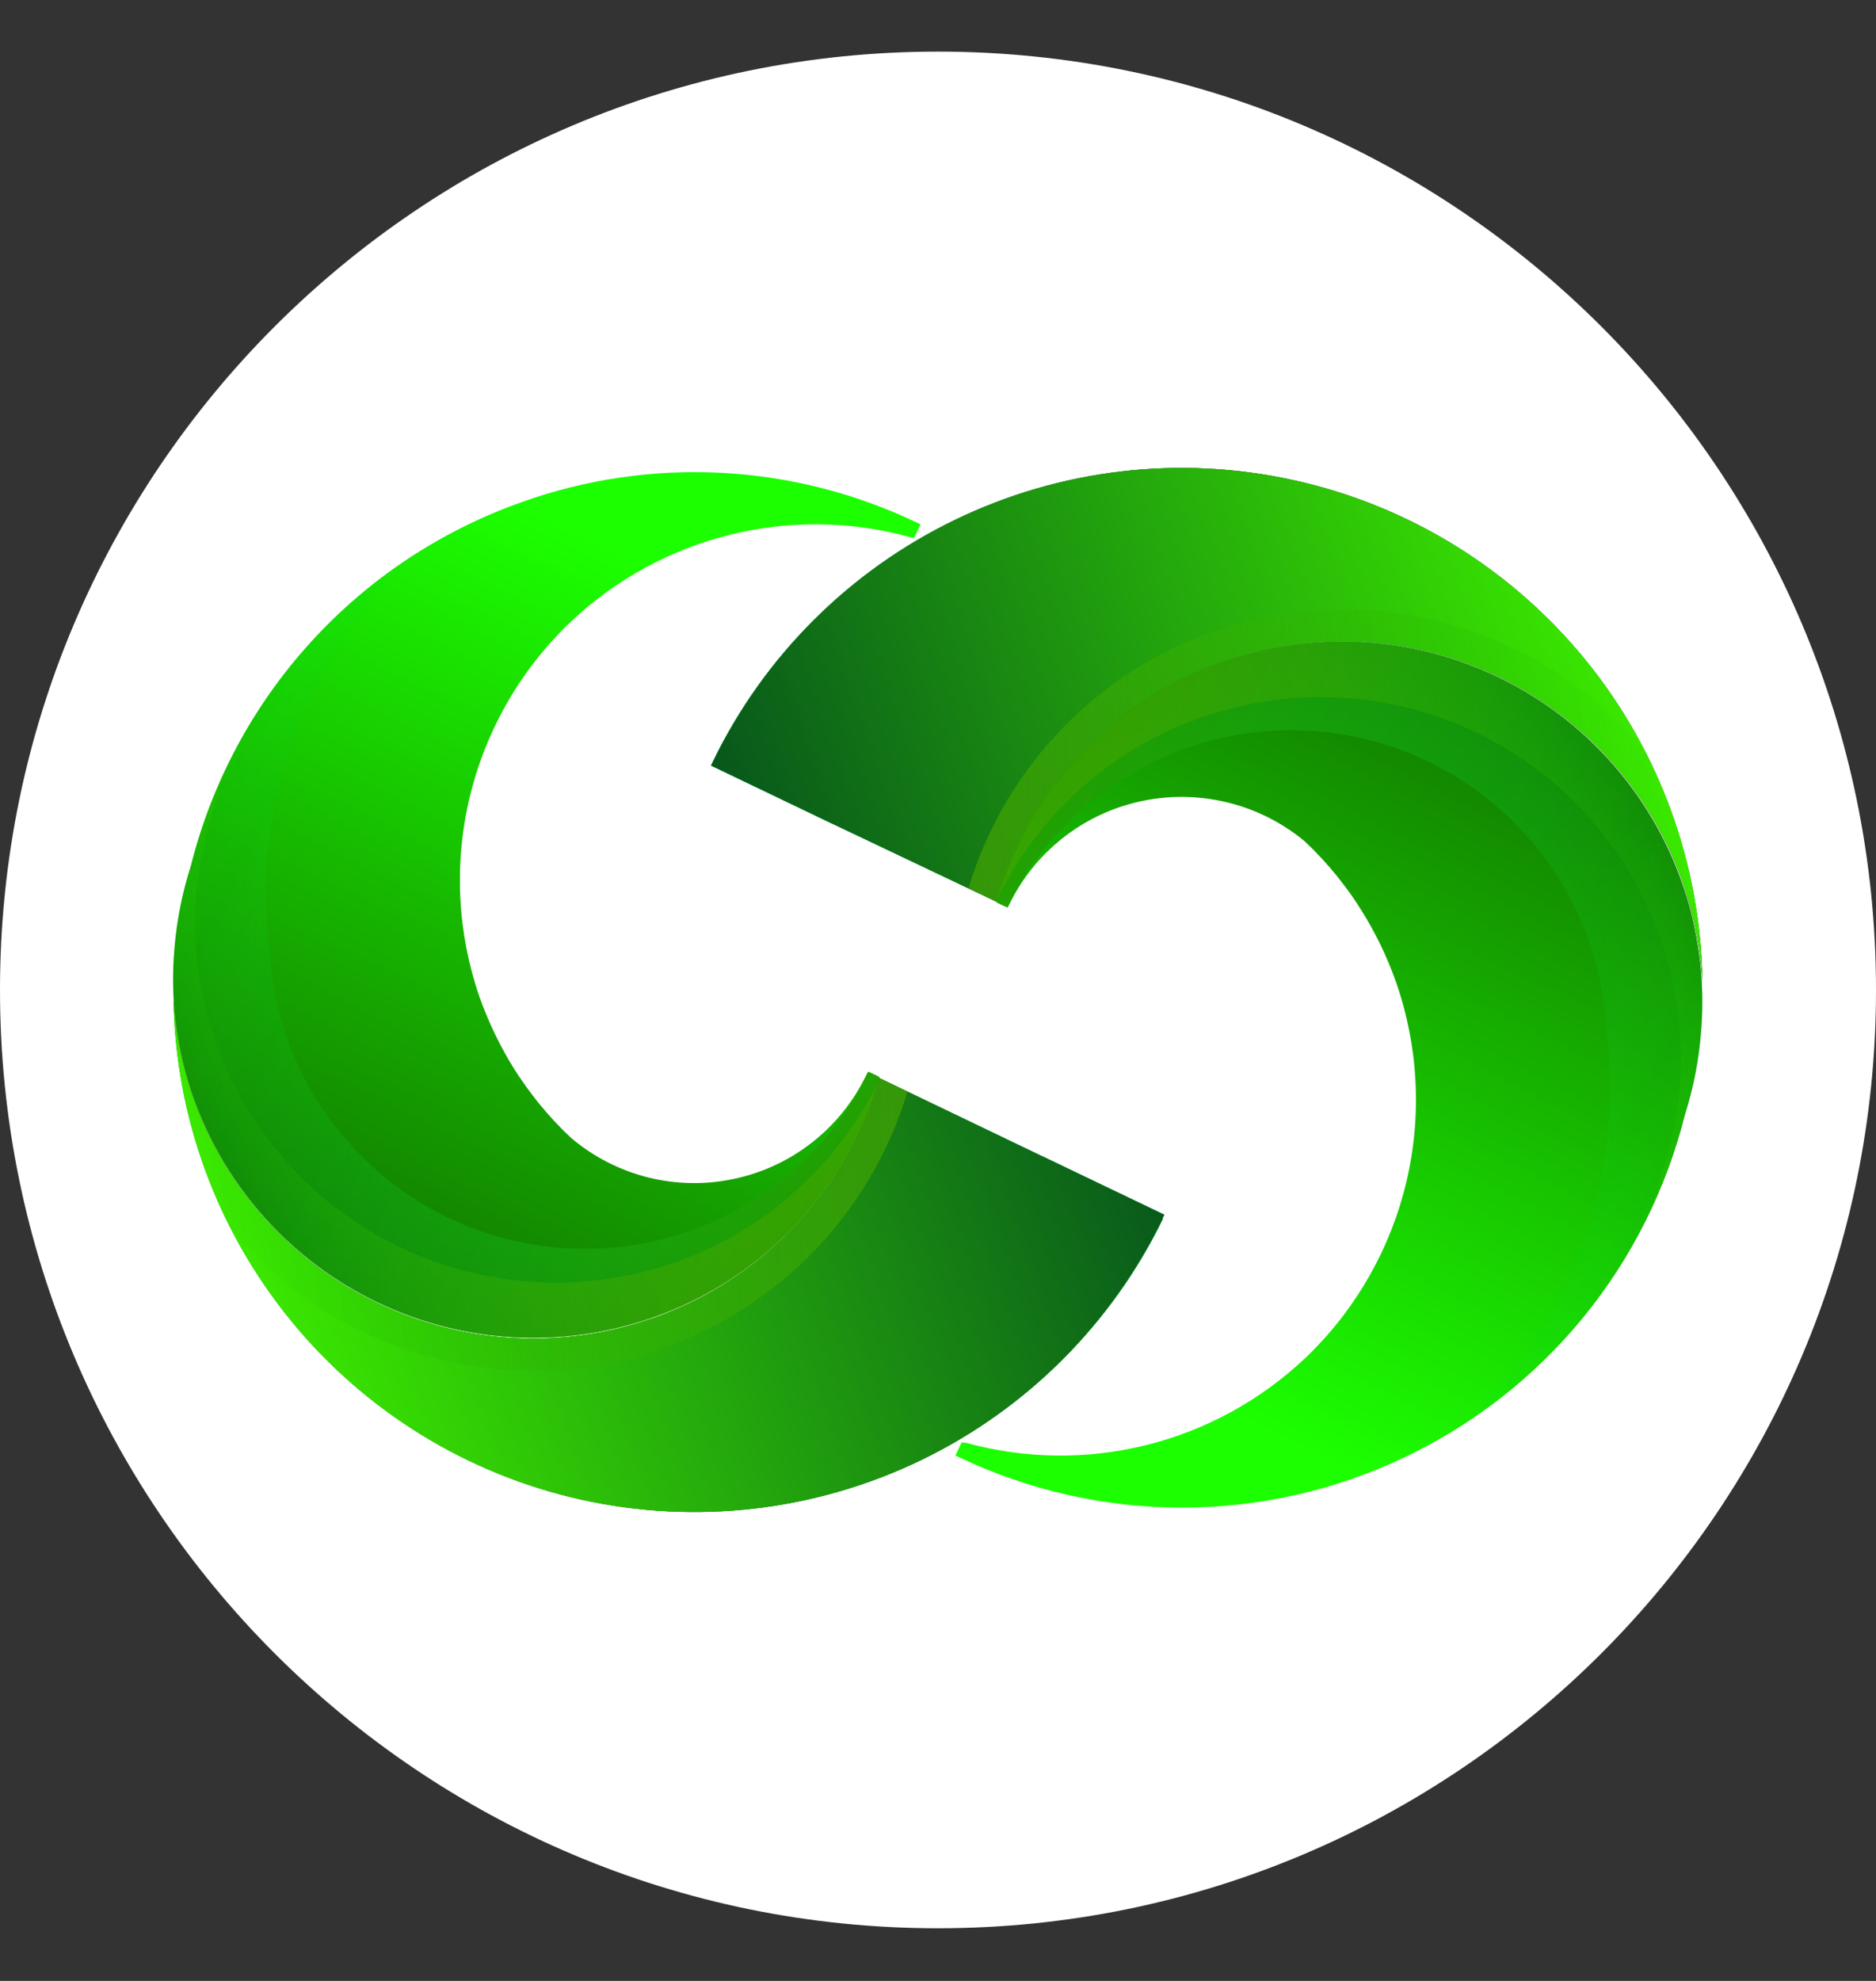 <svg width="18" height="19" viewBox="0 0 18 19" fill="none" xmlns="http://www.w3.org/2000/svg">
<rect x="0" y="0" width="18" height="19" fill="#333333" stroke="none"/>
<g clip-path="url(#clip0_2035_1647)">
<path d="M9 18.495C13.971 18.495 18 14.466 18 9.495C18 4.525 13.971 0.495 9 0.495C4.029 0.495 0 4.525 0 9.495C0 14.466 4.029 18.495 9 18.495Z" fill="white"/>
<path d="M11.16 11.687C10.669 12.698 9.851 13.514 8.839 14.004C7.827 14.493 6.679 14.627 5.582 14.384C4.484 14.14 3.501 13.534 2.79 12.662C2.08 11.791 1.684 10.706 1.666 9.582C1.673 9.699 1.686 9.816 1.705 9.932C1.738 10.136 1.789 10.338 1.858 10.533C2.163 11.397 2.799 12.104 3.625 12.5C4.451 12.896 5.4 12.948 6.264 12.645C6.731 12.482 7.157 12.22 7.512 11.875L7.52 11.869L7.533 11.856C7.539 11.849 7.547 11.843 7.553 11.835C7.962 11.429 8.262 10.928 8.427 10.376L8.433 10.355C8.433 10.355 8.433 10.344 8.433 10.338L9.975 11.078L10.018 11.098L11.172 11.651L11.153 11.69L11.16 11.687Z" fill="url(#paint0_linear_2035_1647)"/>
<path d="M11.16 11.687C10.669 12.698 9.851 13.514 8.839 14.004C7.827 14.493 6.679 14.627 5.582 14.384C4.484 14.14 3.501 13.534 2.79 12.662C2.08 11.791 1.684 10.706 1.666 9.582C1.673 9.699 1.686 9.816 1.705 9.932C1.738 10.136 1.789 10.338 1.858 10.533C2.163 11.397 2.799 12.104 3.625 12.5C4.451 12.896 5.4 12.948 6.264 12.645C6.731 12.482 7.157 12.22 7.512 11.875L7.52 11.869L7.533 11.856C7.539 11.849 7.547 11.843 7.553 11.835C7.962 11.429 8.262 10.928 8.427 10.376L8.433 10.355C8.433 10.355 8.433 10.344 8.433 10.338L9.975 11.078L10.018 11.098L11.172 11.651L11.153 11.69L11.16 11.687Z" fill="url(#paint1_linear_2035_1647)"/>
<path d="M11.157 11.687C10.666 12.698 9.849 13.515 8.837 14.005C7.824 14.494 6.677 14.628 5.579 14.385C4.481 14.142 3.497 13.535 2.787 12.663C2.077 11.792 1.681 10.706 1.664 9.582C1.67 9.699 1.683 9.816 1.702 9.932C1.783 10.431 1.973 10.906 2.257 11.324C2.542 11.742 2.914 12.093 3.349 12.352C3.784 12.61 4.269 12.771 4.773 12.821C5.276 12.872 5.784 12.812 6.261 12.645C6.729 12.482 7.155 12.219 7.511 11.875L7.517 11.869L7.53 11.856C7.537 11.85 7.544 11.843 7.55 11.835C7.959 11.429 8.259 10.928 8.423 10.376C8.426 10.369 8.428 10.362 8.43 10.355C8.43 10.355 8.43 10.344 8.43 10.338L9.972 11.078L10.015 11.098L11.17 11.651C11.17 11.651 11.154 11.682 11.152 11.69L11.157 11.687Z" fill="url(#paint2_linear_2035_1647)"/>
<path d="M8.791 5.118L8.772 5.158H8.754L8.733 5.152C8.168 4.996 7.572 4.988 7.004 5.129C6.435 5.27 5.912 5.555 5.485 5.956L5.464 5.976L5.451 5.989L5.444 5.995C4.979 6.449 4.653 7.026 4.504 7.658C4.355 8.291 4.389 8.952 4.602 9.566C4.688 9.807 4.799 10.037 4.934 10.254C4.962 10.298 4.992 10.343 5.023 10.386C5.068 10.452 5.118 10.517 5.168 10.58C5.264 10.698 5.367 10.809 5.478 10.913C5.691 11.094 5.942 11.223 6.213 11.292C6.483 11.36 6.766 11.366 7.039 11.308C7.312 11.251 7.569 11.132 7.789 10.96C8.009 10.788 8.187 10.568 8.309 10.317L8.319 10.298L8.329 10.279L8.367 10.297L8.395 10.31L8.434 10.329C8.435 10.335 8.435 10.341 8.434 10.347L8.428 10.367C8.263 10.918 7.962 11.42 7.555 11.826L7.534 11.847L7.521 11.86L7.514 11.866C7.158 12.21 6.732 12.472 6.264 12.635C5.401 12.939 4.453 12.888 3.627 12.494C2.801 12.1 2.165 11.394 1.858 10.532C1.789 10.337 1.738 10.136 1.705 9.932C1.686 9.815 1.673 9.698 1.666 9.58C1.657 9.417 1.66 9.253 1.674 9.09C1.697 8.822 1.75 8.558 1.832 8.302C2.033 7.503 2.428 6.767 2.983 6.158C3.538 5.549 4.234 5.088 5.011 4.814C5.623 4.596 6.273 4.501 6.922 4.535C7.572 4.569 8.208 4.731 8.794 5.011L8.814 5.02L8.833 5.029L8.791 5.118Z" fill="url(#paint3_linear_2035_1647)"/>
<path opacity="0.61" d="M6.264 12.644C6.732 12.482 7.157 12.219 7.513 11.875L7.52 11.868L7.533 11.855C7.54 11.849 7.547 11.842 7.554 11.835C7.962 11.429 8.262 10.927 8.427 10.376L8.433 10.355C8.434 10.349 8.434 10.344 8.433 10.338L8.708 10.469C8.528 11.065 8.204 11.606 7.765 12.046L7.734 12.077L7.713 12.097C7.339 12.456 6.894 12.735 6.407 12.914C5.919 13.093 5.4 13.17 4.882 13.138C4.364 13.107 3.858 12.969 3.396 12.733C2.933 12.496 2.525 12.167 2.197 11.765C1.853 11.087 1.669 10.34 1.658 9.58C1.664 9.698 1.677 9.815 1.697 9.931C1.777 10.431 1.966 10.906 2.251 11.325C2.535 11.743 2.908 12.094 3.343 12.353C3.777 12.611 4.264 12.771 4.767 12.822C5.27 12.872 5.779 12.811 6.256 12.643L6.264 12.644Z" fill="url(#paint4_linear_2035_1647)"/>
<g opacity="0.79">
<path d="M2.587 9.118C2.593 9.226 2.604 9.334 2.622 9.441C2.642 9.565 2.67 9.686 2.705 9.806C2.746 9.944 2.796 10.078 2.855 10.209C2.898 10.303 2.946 10.395 3 10.484C3.091 10.64 3.197 10.788 3.317 10.925C3.635 11.295 4.039 11.583 4.492 11.764C4.946 11.944 5.437 12.012 5.923 11.962C6.409 11.912 6.876 11.745 7.283 11.475C7.691 11.206 8.027 10.841 8.263 10.414L8.279 10.383L8.302 10.341C8.306 10.334 8.31 10.326 8.313 10.318L8.323 10.298L8.333 10.279L8.372 10.297L8.4 10.31L8.438 10.33C8.439 10.335 8.439 10.341 8.438 10.347L8.432 10.367C8.267 10.919 7.967 11.42 7.559 11.827L7.538 11.847L7.526 11.86L7.518 11.867C7.162 12.21 6.736 12.473 6.269 12.635C5.405 12.94 4.455 12.89 3.628 12.496C2.802 12.102 2.165 11.396 1.858 10.532C1.789 10.337 1.738 10.136 1.705 9.932C1.686 9.816 1.673 9.698 1.666 9.58C1.657 9.417 1.66 9.253 1.674 9.09C1.697 8.822 1.75 8.558 1.832 8.302C2.145 7.051 2.93 5.969 4.023 5.284C3.488 5.757 3.078 6.354 2.828 7.023C2.578 7.691 2.495 8.41 2.587 9.118Z" fill="url(#paint5_linear_2035_1647)"/>
</g>
<path opacity="0.41" d="M2.048 7.767C2.008 7.887 1.975 8.01 1.949 8.134C1.919 8.273 1.898 8.414 1.885 8.555C1.871 8.718 1.869 8.882 1.879 9.046C1.885 9.163 1.897 9.281 1.916 9.397C1.998 9.896 2.188 10.371 2.472 10.789C2.757 11.207 3.129 11.557 3.564 11.816C3.998 12.074 4.484 12.234 4.987 12.285C5.49 12.336 5.998 12.275 6.476 12.109C6.943 11.946 7.369 11.684 7.725 11.34L7.731 11.334L7.744 11.321C7.752 11.315 7.758 11.307 7.765 11.3C8.035 11.032 8.258 10.72 8.427 10.378C8.262 10.927 7.962 11.427 7.556 11.832C7.549 11.839 7.542 11.846 7.535 11.852L7.522 11.865L7.515 11.872C7.159 12.216 6.733 12.478 6.266 12.641C5.401 12.944 4.452 12.893 3.626 12.497C2.8 12.101 2.165 11.393 1.86 10.53C1.791 10.334 1.74 10.133 1.707 9.928C1.688 9.812 1.675 9.695 1.669 9.578C1.651 9.272 1.675 8.965 1.74 8.665C1.766 8.542 1.798 8.42 1.838 8.3C1.914 7.997 2.018 7.701 2.149 7.417C2.111 7.532 2.077 7.649 2.048 7.767Z" fill="url(#paint6_linear_2035_1647)"/>
<path d="M6.84 7.304C7.331 6.292 8.149 5.476 9.161 4.987C10.173 4.497 11.32 4.363 12.418 4.607C13.516 4.85 14.499 5.457 15.21 6.328C15.92 7.199 16.316 8.285 16.334 9.409C16.327 9.291 16.314 9.175 16.295 9.059C16.262 8.854 16.21 8.653 16.142 8.457C15.837 7.593 15.201 6.886 14.375 6.49C13.549 6.094 12.6 6.042 11.736 6.346C11.268 6.508 10.842 6.771 10.487 7.115L10.48 7.122L10.467 7.135L10.446 7.155C10.038 7.561 9.738 8.063 9.573 8.614C9.571 8.621 9.569 8.628 9.567 8.635C9.567 8.635 9.567 8.647 9.567 8.652L8.018 7.916L7.975 7.896L6.821 7.343L6.84 7.304Z" fill="url(#paint7_linear_2035_1647)"/>
<path d="M6.84 7.304C7.331 6.292 8.149 5.476 9.161 4.987C10.173 4.497 11.32 4.363 12.418 4.607C13.516 4.85 14.499 5.457 15.21 6.328C15.92 7.199 16.316 8.285 16.334 9.409C16.327 9.291 16.314 9.175 16.295 9.059C16.262 8.854 16.21 8.653 16.142 8.457C15.837 7.593 15.201 6.886 14.375 6.49C13.549 6.094 12.6 6.042 11.736 6.346C11.268 6.508 10.842 6.771 10.487 7.115L10.48 7.122L10.467 7.135L10.446 7.155C10.038 7.561 9.738 8.063 9.573 8.614C9.571 8.621 9.569 8.628 9.567 8.635C9.567 8.635 9.567 8.647 9.567 8.652L8.018 7.916L7.975 7.896L6.821 7.343L6.84 7.304Z" fill="url(#paint8_linear_2035_1647)"/>
<path d="M6.842 7.304C7.333 6.292 8.151 5.476 9.163 4.987C10.175 4.497 11.323 4.363 12.42 4.607C13.518 4.85 14.501 5.457 15.212 6.328C15.922 7.199 16.318 8.285 16.336 9.409C16.329 9.291 16.316 9.175 16.297 9.059C16.264 8.854 16.213 8.653 16.144 8.457C15.839 7.594 15.204 6.886 14.378 6.49C13.552 6.094 12.603 6.042 11.739 6.346C11.271 6.508 10.845 6.771 10.489 7.115L10.483 7.122L10.469 7.135L10.45 7.155C10.041 7.561 9.741 8.063 9.577 8.614C9.577 8.621 9.577 8.628 9.569 8.635C9.569 8.635 9.569 8.647 9.569 8.652L8.02 7.916L7.977 7.896L6.824 7.343L6.842 7.304Z" fill="url(#paint9_linear_2035_1647)"/>
<path d="M9.209 13.872L9.228 13.832L9.246 13.838H9.267C9.832 13.994 10.428 14.002 10.996 13.861C11.565 13.72 12.088 13.435 12.515 13.034L12.536 13.014L12.549 13.002L12.556 12.995C13.021 12.54 13.347 11.962 13.496 11.328C13.644 10.695 13.609 10.032 13.394 9.418C13.309 9.177 13.198 8.947 13.062 8.731C13.034 8.686 13.005 8.641 12.974 8.597C12.929 8.532 12.879 8.467 12.828 8.403C12.733 8.285 12.63 8.174 12.519 8.07C12.274 7.866 11.979 7.729 11.665 7.673C11.351 7.616 11.028 7.642 10.727 7.747C10.273 7.906 9.9 8.236 9.688 8.667L9.678 8.687L9.668 8.706L9.628 8.687L9.6 8.674L9.561 8.654C9.561 8.649 9.561 8.643 9.561 8.637L9.568 8.616C9.733 8.064 10.033 7.563 10.441 7.157L10.461 7.137L10.474 7.124C10.477 7.122 10.48 7.119 10.482 7.116C10.838 6.772 11.264 6.51 11.731 6.348C12.595 6.045 13.545 6.097 14.37 6.493C15.196 6.888 15.831 7.596 16.136 8.459C16.206 8.654 16.257 8.855 16.289 9.06C16.309 9.176 16.322 9.293 16.328 9.411C16.337 9.574 16.335 9.738 16.321 9.901C16.3 10.169 16.249 10.433 16.168 10.688C15.989 11.403 15.655 12.07 15.188 12.64C14.721 13.21 14.133 13.668 13.466 13.983C12.8 14.298 12.072 14.461 11.336 14.46C10.599 14.46 9.871 14.295 9.206 13.979L9.186 13.97L9.167 13.961L9.209 13.872Z" fill="url(#paint10_linear_2035_1647)"/>
<path opacity="0.61" d="M11.736 6.346C11.269 6.509 10.843 6.772 10.487 7.115L10.48 7.122L10.467 7.135L10.446 7.155C10.038 7.561 9.738 8.063 9.573 8.614C9.571 8.621 9.569 8.628 9.567 8.635C9.567 8.635 9.567 8.647 9.567 8.652L9.292 8.52C9.472 7.924 9.796 7.383 10.235 6.943L10.266 6.913L10.287 6.893C10.673 6.519 11.136 6.234 11.644 6.057C12.373 5.802 13.163 5.777 13.907 5.986C14.651 6.195 15.313 6.627 15.803 7.224C15.898 7.418 15.98 7.619 16.049 7.824C16.229 8.334 16.325 8.869 16.334 9.41C16.327 9.293 16.314 9.176 16.295 9.06C16.262 8.855 16.21 8.654 16.142 8.458C15.836 7.594 15.201 6.887 14.375 6.491C13.549 6.095 12.6 6.043 11.736 6.347V6.346Z" fill="url(#paint11_linear_2035_1647)"/>
<g opacity="0.79">
<path d="M15.413 9.872C15.408 9.761 15.396 9.651 15.378 9.541C15.358 9.418 15.33 9.297 15.295 9.177C15.255 9.039 15.204 8.904 15.144 8.774C15.101 8.68 15.053 8.588 15 8.499C14.909 8.343 14.803 8.195 14.684 8.058C14.16 7.449 13.416 7.073 12.615 7.013C11.814 6.952 11.022 7.212 10.412 7.735C10.139 7.969 9.911 8.25 9.737 8.565L9.721 8.595L9.699 8.637L9.686 8.661L9.677 8.68L9.667 8.7L9.628 8.687L9.6 8.674L9.561 8.654C9.561 8.654 9.561 8.642 9.561 8.637C9.562 8.63 9.564 8.622 9.567 8.615C9.732 8.064 10.032 7.563 10.44 7.157L10.46 7.137L10.473 7.124C10.476 7.121 10.479 7.119 10.481 7.116C10.836 6.773 11.262 6.51 11.729 6.348C12.207 6.18 12.715 6.119 13.218 6.169C13.722 6.22 14.208 6.38 14.642 6.638C15.077 6.897 15.45 7.248 15.734 7.666C16.019 8.084 16.208 8.56 16.288 9.06C16.308 9.176 16.321 9.293 16.327 9.411C16.337 9.574 16.334 9.738 16.32 9.901C16.307 10.043 16.286 10.184 16.256 10.324C16.23 10.447 16.197 10.569 16.157 10.689C15.845 11.941 15.06 13.022 13.967 13.707C14.503 13.235 14.915 12.639 15.168 11.97C15.42 11.301 15.504 10.581 15.413 9.872Z" fill="url(#paint12_linear_2035_1647)"/>
</g>
<path opacity="0.41" d="M15.952 11.223C15.992 11.103 16.026 10.98 16.051 10.856C16.081 10.717 16.102 10.576 16.115 10.435C16.129 10.272 16.131 10.108 16.121 9.944C16.115 9.827 16.102 9.709 16.083 9.593C16.05 9.389 15.999 9.188 15.93 8.993C15.737 8.447 15.411 7.959 14.981 7.572C14.551 7.186 14.031 6.913 13.469 6.78C12.906 6.646 12.319 6.656 11.761 6.808C11.203 6.96 10.692 7.249 10.275 7.65L10.269 7.657L10.255 7.669L10.235 7.69C9.966 7.959 9.742 8.27 9.573 8.612C9.738 8.063 10.038 7.563 10.444 7.158C10.451 7.151 10.458 7.144 10.465 7.138L10.478 7.125L10.485 7.118C10.841 6.774 11.267 6.511 11.735 6.349C12.599 6.046 13.548 6.098 14.374 6.494C15.2 6.889 15.835 7.597 16.14 8.46C16.209 8.656 16.26 8.857 16.293 9.062C16.312 9.178 16.325 9.295 16.332 9.412C16.341 9.575 16.338 9.739 16.324 9.902C16.3 10.171 16.246 10.435 16.161 10.691C16.086 10.995 15.981 11.29 15.85 11.573C15.889 11.458 15.923 11.341 15.952 11.223Z" fill="url(#paint13_linear_2035_1647)"/>
</g>
<defs>
<linearGradient id="paint0_linear_2035_1647" x1="2.515" y1="12.775" x2="10.575" y2="9.936" gradientUnits="userSpaceOnUse">
<stop stop-color="#5729EA"/>
<stop offset="1" stop-color="#4010BB"/>
</linearGradient>
<linearGradient id="paint1_linear_2035_1647" x1="2.515" y1="12.775" x2="10.575" y2="9.936" gradientUnits="userSpaceOnUse">
<stop stop-color="#759400"/>
<stop offset="1" stop-color="#00E920"/>
</linearGradient>
<linearGradient id="paint2_linear_2035_1647" x1="2.514" y1="12.774" x2="10.574" y2="9.936" gradientUnits="userSpaceOnUse">
<stop stop-color="#3BE900"/>
<stop offset="1" stop-color="#095A1B"/>
</linearGradient>
<linearGradient id="paint3_linear_2035_1647" x1="3.327" y1="13.036" x2="6.823" y2="5.738" gradientUnits="userSpaceOnUse">
<stop stop-color="#116A00"/>
<stop offset="1" stop-color="#1CFF00"/>
</linearGradient>
<linearGradient id="paint4_linear_2035_1647" x1="1.666" y1="11.364" x2="8.719" y2="11.364" gradientUnits="userSpaceOnUse">
<stop stop-color="#15BF00" stop-opacity="0"/>
<stop offset="1" stop-color="#4CAA00"/>
</linearGradient>
<linearGradient id="paint5_linear_2035_1647" x1="8.327" y1="10.949" x2="-1.051" y2="6.669" gradientUnits="userSpaceOnUse">
<stop stop-color="#299400" stop-opacity="0.93"/>
<stop offset="0.01" stop-color="#279601" stop-opacity="0.9"/>
<stop offset="0.17" stop-color="#1BAF13" stop-opacity="0.63"/>
<stop offset="0.32" stop-color="#11C421" stop-opacity="0.4"/>
<stop offset="0.48" stop-color="#09D42C" stop-opacity="0.22"/>
<stop offset="0.64" stop-color="#04DF34" stop-opacity="0.1"/>
<stop offset="0.81" stop-color="#01E639" stop-opacity="0.02"/>
<stop offset="1" stop-color="#00E93B" stop-opacity="0"/>
</linearGradient>
<linearGradient id="paint6_linear_2035_1647" x1="1.962" y1="10.82" x2="7.851" y2="8.747" gradientUnits="userSpaceOnUse">
<stop stop-color="#1AE800" stop-opacity="0.02"/>
<stop offset="0.07" stop-color="#27D900" stop-opacity="0.25"/>
<stop offset="0.14" stop-color="#32CC00" stop-opacity="0.45"/>
<stop offset="0.22" stop-color="#3CC100" stop-opacity="0.62"/>
<stop offset="0.31" stop-color="#43B900" stop-opacity="0.76"/>
<stop offset="0.41" stop-color="#49B200" stop-opacity="0.87"/>
<stop offset="0.52" stop-color="#4DAD00" stop-opacity="0.94"/>
<stop offset="0.67" stop-color="#50AA00" stop-opacity="0.99"/>
<stop offset="1" stop-color="#51AA00"/>
</linearGradient>
<linearGradient id="paint7_linear_2035_1647" x1="15.484" y1="6.216" x2="7.424" y2="9.054" gradientUnits="userSpaceOnUse">
<stop stop-color="#5729EA"/>
<stop offset="1" stop-color="#4010BB"/>
</linearGradient>
<linearGradient id="paint8_linear_2035_1647" x1="15.484" y1="6.216" x2="7.424" y2="9.054" gradientUnits="userSpaceOnUse">
<stop stop-color="#759400"/>
<stop offset="1" stop-color="#00E920"/>
</linearGradient>
<linearGradient id="paint9_linear_2035_1647" x1="15.486" y1="6.216" x2="7.426" y2="9.054" gradientUnits="userSpaceOnUse">
<stop stop-color="#3BE900"/>
<stop offset="1" stop-color="#08571B"/>
</linearGradient>
<linearGradient id="paint10_linear_2035_1647" x1="14.672" y1="5.955" x2="11.175" y2="13.252" gradientUnits="userSpaceOnUse">
<stop stop-color="#116A00"/>
<stop offset="1" stop-color="#1CFF00"/>
</linearGradient>
<linearGradient id="paint11_linear_2035_1647" x1="16.334" y1="7.626" x2="9.281" y2="7.626" gradientUnits="userSpaceOnUse">
<stop stop-color="#15BF00" stop-opacity="0"/>
<stop offset="1" stop-color="#4CAA00"/>
</linearGradient>
<linearGradient id="paint12_linear_2035_1647" x1="9.676" y1="8.042" x2="19.053" y2="12.323" gradientUnits="userSpaceOnUse">
<stop stop-color="#299400" stop-opacity="0.93"/>
<stop offset="0.01" stop-color="#279601" stop-opacity="0.9"/>
<stop offset="0.17" stop-color="#1BAF13" stop-opacity="0.63"/>
<stop offset="0.32" stop-color="#11C421" stop-opacity="0.4"/>
<stop offset="0.48" stop-color="#09D42C" stop-opacity="0.22"/>
<stop offset="0.64" stop-color="#04DF34" stop-opacity="0.1"/>
<stop offset="0.81" stop-color="#01E639" stop-opacity="0.02"/>
<stop offset="1" stop-color="#00E93B" stop-opacity="0"/>
</linearGradient>
<linearGradient id="paint13_linear_2035_1647" x1="16.038" y1="8.17" x2="10.148" y2="10.244" gradientUnits="userSpaceOnUse">
<stop stop-color="#1AE800" stop-opacity="0.02"/>
<stop offset="0.07" stop-color="#27D900" stop-opacity="0.25"/>
<stop offset="0.14" stop-color="#32CC00" stop-opacity="0.45"/>
<stop offset="0.22" stop-color="#3CC100" stop-opacity="0.62"/>
<stop offset="0.31" stop-color="#43B900" stop-opacity="0.76"/>
<stop offset="0.41" stop-color="#49B200" stop-opacity="0.87"/>
<stop offset="0.52" stop-color="#4DAD00" stop-opacity="0.94"/>
<stop offset="0.67" stop-color="#50AA00" stop-opacity="0.99"/>
<stop offset="1" stop-color="#51AA00"/>
</linearGradient>
<clipPath id="clip0_2035_1647">
<rect width="18" height="18" fill="white" transform="translate(0 0.495)"/>
</clipPath>
</defs>
</svg>
